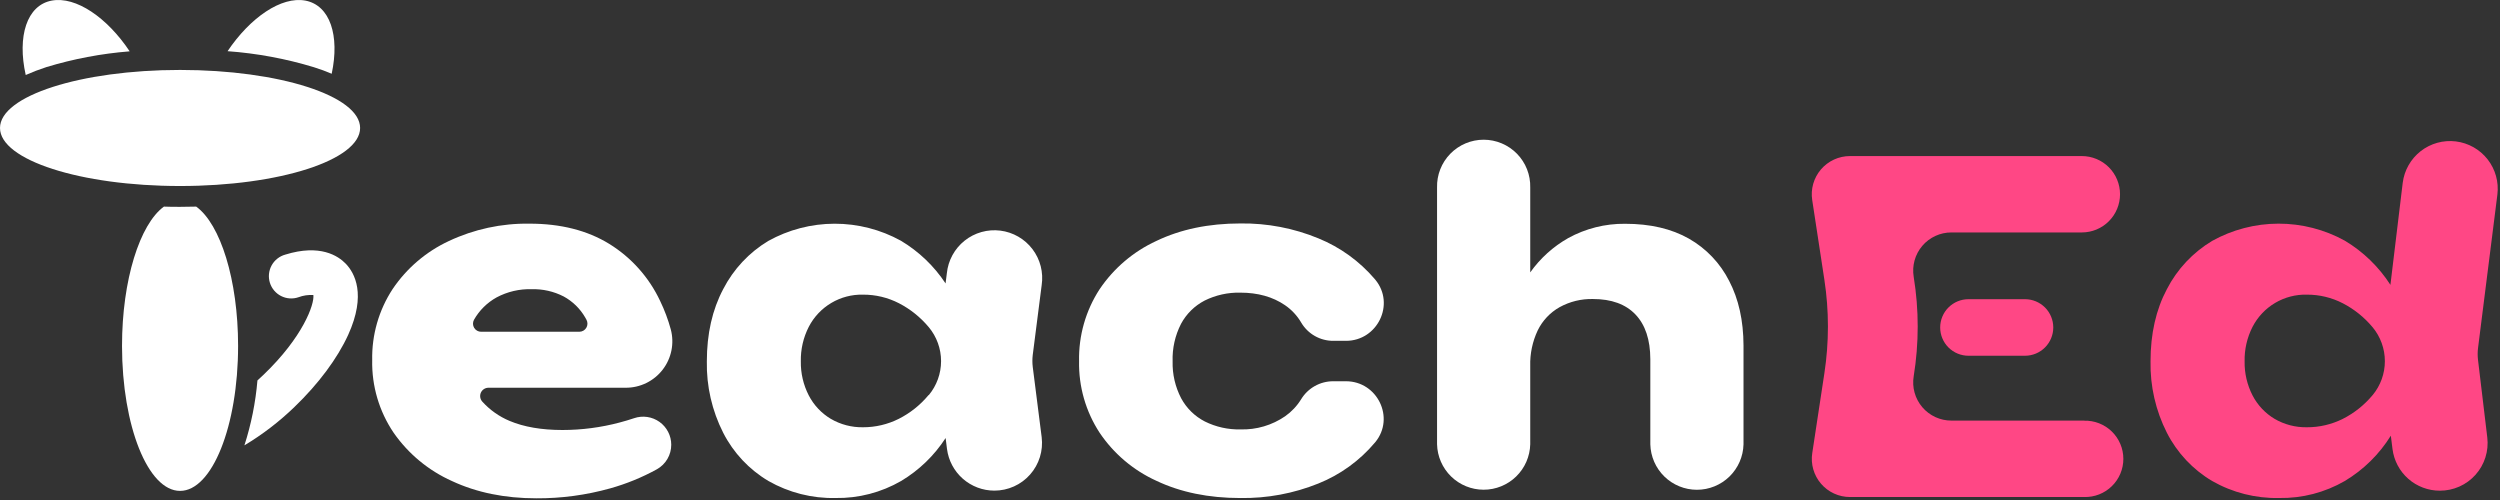 <svg width="840" height="168" viewBox="0 0 840 168" fill="none" xmlns="http://www.w3.org/2000/svg">
<rect x="0" y="0" width="840" height="168" fill="#333333" stroke="none"/>
<g clip-path="url(#clip0_15_5182)">
<path d="M839.12 65.38C839.64 61.162 838.463 56.91 835.848 53.559C833.232 50.209 829.393 48.035 825.175 47.515C820.957 46.995 816.705 48.172 813.354 50.787C810.004 53.403 807.83 57.242 807.31 61.46L803.18 95.71C799.286 89.648 794.043 84.569 787.86 80.87C781.031 77.102 773.355 75.132 765.555 75.146C757.755 75.16 750.086 77.157 743.27 80.95C736.8 84.829 731.539 90.436 728.08 97.14C724.407 104.06 722.573 112.153 722.58 121.42C722.421 129.75 724.309 137.991 728.08 145.42C731.511 152.144 736.778 157.758 743.27 161.61C750.124 165.522 757.911 167.499 765.8 167.33C773.536 167.461 781.162 165.484 787.86 161.61C794.153 157.842 799.454 152.623 803.32 146.39L803.88 150.87C804.368 154.741 806.253 158.3 809.181 160.878C812.109 163.457 815.879 164.876 819.78 164.87C822.044 164.878 824.284 164.406 826.352 163.485C828.42 162.563 830.269 161.213 831.777 159.524C833.284 157.835 834.416 155.845 835.098 153.686C835.779 151.527 835.995 149.248 835.73 147L832.61 120.92C832.455 119.621 832.455 118.309 832.61 117.01L839.12 65.38ZM797.21 132.75L797.1 132.87C794.361 136.139 790.986 138.817 787.18 140.74C783.434 142.615 779.299 143.581 775.11 143.56C771.307 143.631 767.557 142.655 764.27 140.74C761.116 138.858 758.549 136.132 756.86 132.87C755.038 129.332 754.121 125.399 754.19 121.42C754.108 117.389 755.026 113.4 756.86 109.81C758.582 106.478 761.207 103.698 764.434 101.786C767.661 99.875 771.361 98.909 775.11 99C779.308 98.982 783.448 99.977 787.18 101.9C790.978 103.866 794.35 106.564 797.1 109.84L797.19 109.94C799.853 113.143 801.312 117.176 801.316 121.341C801.32 125.507 799.867 129.542 797.21 132.75Z" fill="#FF4785"/>
<path d="M700.26 141.32H655.69C653.828 141.326 651.987 140.925 650.296 140.148C648.604 139.37 647.102 138.233 645.894 136.816C644.687 135.399 643.802 133.735 643.302 131.942C642.802 130.148 642.699 128.267 643 126.43C644.798 115.359 644.798 104.071 643 93C642.698 91.162 642.8 89.28 643.299 87.485C643.798 85.69 644.682 84.026 645.89 82.608C647.098 81.189 648.6 80.051 650.293 79.273C651.985 78.494 653.827 78.094 655.69 78.1H699.5C701.185 78.1 702.853 77.768 704.41 77.123C705.966 76.478 707.381 75.534 708.572 74.342C709.763 73.151 710.709 71.736 711.353 70.18C711.998 68.623 712.33 66.955 712.33 65.27C712.33 63.585 711.998 61.917 711.353 60.36C710.709 58.803 709.763 57.389 708.572 56.198C707.381 55.006 705.966 54.061 704.41 53.417C702.853 52.772 701.185 52.44 699.5 52.44H621.58C619.732 52.441 617.906 52.84 616.227 53.612C614.549 54.383 613.056 55.508 611.852 56.909C610.648 58.311 609.761 59.956 609.251 61.732C608.742 63.508 608.622 65.373 608.9 67.2L613 94.07C614.58 104.437 614.58 114.983 613 125.35L608.92 152.22C608.637 154.047 608.753 155.913 609.259 157.691C609.766 159.469 610.65 161.116 611.853 162.52C613.055 163.924 614.547 165.051 616.226 165.824C617.905 166.598 619.731 166.999 621.58 167H700.26C701.974 167.048 703.681 166.751 705.279 166.129C706.876 165.506 708.333 164.569 709.563 163.373C710.792 162.177 711.77 160.747 712.437 159.167C713.104 157.588 713.448 155.89 713.448 154.175C713.448 152.46 713.104 150.762 712.437 149.182C711.77 147.603 710.792 146.173 709.563 144.977C708.333 143.781 706.876 142.844 705.279 142.221C703.681 141.598 701.974 141.302 700.26 141.35V141.32Z" fill="#FF4785"/>
<path d="M661.4 100.53C658.88 100.53 656.464 101.531 654.682 103.312C652.901 105.094 651.9 107.51 651.9 110.03C651.9 112.549 652.901 114.966 654.682 116.747C656.464 118.529 658.88 119.53 661.4 119.53H680.4C682.919 119.53 685.336 118.529 687.117 116.747C688.899 114.966 689.9 112.549 689.9 110.03C689.9 107.51 688.899 105.094 687.117 103.312C685.336 101.531 682.919 100.53 680.4 100.53H661.4Z" fill="#FF4785"/>
<path d="M164.15 130.28H210.25C212.643 130.288 215.005 129.747 217.155 128.696C219.305 127.646 221.184 126.115 222.647 124.222C224.111 122.33 225.119 120.126 225.595 117.781C226.071 115.436 226.001 113.013 225.39 110.7C224.493 107.399 223.291 104.189 221.8 101.11C218.081 93.196 212.139 86.535 204.7 81.94C197.313 77.406 188.38 75.143 177.9 75.15C168.536 75.007 159.262 77.008 150.79 81C143.159 84.561 136.64 90.129 131.93 97.11C127.285 104.202 124.89 112.533 125.06 121.01C124.882 129.676 127.39 138.185 132.24 145.37C137.18 152.473 143.963 158.095 151.86 161.63C160.153 165.496 169.597 167.43 180.19 167.43C188.575 167.478 196.925 166.357 205 164.1C210.471 162.57 215.746 160.413 220.72 157.67C222.185 156.851 223.405 155.655 224.253 154.206C225.1 152.757 225.545 151.108 225.54 149.43C225.54 147.93 225.181 146.451 224.495 145.118C223.809 143.784 222.814 142.633 221.594 141.761C220.373 140.889 218.962 140.32 217.478 140.103C215.994 139.885 214.479 140.025 213.06 140.51C211.48 141.043 209.863 141.526 208.21 141.96C201.943 143.629 195.486 144.476 189 144.48C181.98 144.48 176.05 143.46 171.21 141.42C167.718 139.959 164.59 137.747 162.05 134.94C161.687 134.537 161.448 134.038 161.364 133.502C161.28 132.966 161.354 132.418 161.577 131.923C161.8 131.429 162.162 131.01 162.619 130.718C163.076 130.426 163.608 130.274 164.15 130.28ZM159.24 107.48C161.035 104.303 163.677 101.686 166.87 99.92C170.485 97.997 174.538 97.049 178.63 97.17C182.365 97.066 186.065 97.906 189.39 99.61C192.42 101.26 194.933 103.718 196.65 106.71C196.8 106.96 196.94 107.21 197.07 107.47C197.287 107.883 197.395 108.345 197.383 108.812C197.37 109.279 197.239 109.735 197 110.136C196.761 110.537 196.423 110.871 196.019 111.104C195.615 111.338 195.157 111.463 194.69 111.47H161.65C161.181 111.471 160.72 111.35 160.311 111.12C159.902 110.89 159.56 110.558 159.317 110.156C159.075 109.754 158.94 109.297 158.927 108.828C158.913 108.359 159.021 107.895 159.24 107.48Z" fill="white"/>
<path d="M347 123.27C346.841 121.941 346.841 120.598 347 119.27L350 95.82C350.32 93.701 350.212 91.54 349.684 89.464C349.155 87.387 348.217 85.438 346.923 83.729C345.63 82.021 344.008 80.589 342.152 79.518C340.297 78.446 338.246 77.756 336.12 77.49C333.994 77.223 331.837 77.384 329.774 77.963C327.711 78.543 325.786 79.53 324.11 80.865C322.435 82.201 321.043 83.858 320.018 85.739C318.993 87.62 318.354 89.688 318.14 91.82L317.71 95.23C313.851 89.384 308.724 84.482 302.71 80.89C295.881 77.121 288.205 75.152 280.405 75.166C272.605 75.18 264.936 77.177 258.12 80.97C251.678 84.853 246.443 90.452 243 97.14C239.333 104.06 237.5 112.153 237.5 121.42C237.34 129.749 239.229 137.991 243 145.42C246.431 152.144 251.698 157.758 258.19 161.61C265.043 165.521 272.831 167.498 280.72 167.33C288.456 167.461 296.082 165.483 302.78 161.61C308.803 158.009 313.918 153.072 317.73 147.18L318.19 150.85C318.689 154.721 320.581 158.279 323.513 160.856C326.446 163.432 330.216 164.852 334.12 164.85C336.388 164.85 338.629 164.368 340.697 163.436C342.764 162.504 344.61 161.144 346.111 159.445C347.613 157.745 348.736 155.746 349.406 153.58C350.077 151.414 350.279 149.13 350 146.88L347 123.27ZM312 132.75L311.89 132.87C309.151 136.139 305.776 138.816 301.97 140.74C298.254 142.599 294.155 143.565 290 143.56C286.197 143.631 282.447 142.655 279.16 140.74C276.006 138.857 273.439 136.132 271.75 132.87C269.928 129.332 269.011 125.398 269.08 121.42C268.998 117.389 269.916 113.4 271.75 109.81C273.472 106.478 276.097 103.697 279.324 101.786C282.551 99.874 286.25 98.909 290 99C294.198 98.982 298.338 99.977 302.07 101.9C305.868 103.866 309.24 106.564 311.99 109.84L312.08 109.94C314.742 113.144 316.199 117.179 316.199 121.345C316.199 125.51 314.742 129.545 312.08 132.75H312Z" fill="white"/>
<path d="M404.74 101C408.463 99.147 412.583 98.231 416.74 98.33C422.64 98.33 427.64 99.73 431.74 102.53C433.982 104.057 435.855 106.066 437.22 108.41C438.329 110.284 439.91 111.834 441.805 112.906C443.7 113.978 445.843 114.535 448.02 114.52H452.25C462.84 114.52 468.85 102.17 462.12 94L461.97 93.82C456.829 87.784 450.313 83.072 442.97 80.08C434.668 76.658 425.759 74.957 416.78 75.08C406.113 75.08 396.697 77.04 388.53 80.96C380.796 84.526 374.191 90.151 369.44 97.22C364.787 104.394 362.393 112.8 362.57 121.35C362.402 129.858 364.795 138.22 369.44 145.35C374.178 152.413 380.788 158.019 388.53 161.54C396.67 165.407 406.087 167.34 416.78 167.34C425.748 167.471 434.652 165.812 442.97 162.46C450.335 159.504 456.86 154.782 461.97 148.71L462.12 148.54C468.79 140.37 462.79 128.1 452.24 128.1H447.95C445.786 128.098 443.659 128.654 441.772 129.713C439.886 130.773 438.304 132.301 437.18 134.15C435.795 136.397 433.968 138.34 431.81 139.86C427.406 142.888 422.153 144.437 416.81 144.28C412.653 144.379 408.534 143.463 404.81 141.61C401.439 139.873 398.671 137.158 396.87 133.82C394.878 129.997 393.891 125.73 394 121.42C393.857 117.049 394.827 112.713 396.82 108.82C398.614 105.476 401.374 102.751 404.74 101Z" fill="white"/>
<path d="M581 94.39C577.988 88.433 573.29 83.495 567.49 80.19C561.63 76.857 554.477 75.19 546.03 75.19C539.349 75.121 532.763 76.778 526.91 80C521.867 82.859 517.515 86.792 514.16 91.52V63C514.213 60.911 513.847 58.832 513.084 56.887C512.321 54.941 511.176 53.168 509.718 51.672C508.259 50.176 506.515 48.986 504.589 48.175C502.664 47.363 500.595 46.944 498.505 46.944C496.415 46.944 494.347 47.363 492.421 48.175C490.495 48.986 488.752 50.176 487.293 51.672C485.834 53.168 484.689 54.941 483.926 56.887C483.163 58.832 482.797 60.911 482.85 63V149.28C482.953 153.363 484.648 157.245 487.573 160.097C490.497 162.948 494.42 164.544 498.505 164.544C502.59 164.544 506.513 162.948 509.438 160.097C512.362 157.245 514.057 153.363 514.16 149.28V123C514.045 118.858 514.908 114.746 516.68 111C518.279 107.724 520.835 105.011 524.01 103.22C527.44 101.325 531.313 100.376 535.23 100.47C541.444 100.47 546.204 102.2 549.51 105.66C552.817 109.12 554.484 114.12 554.51 120.66V149.3C554.613 153.383 556.308 157.265 559.233 160.117C562.157 162.968 566.08 164.564 570.165 164.564C574.25 164.564 578.173 162.968 581.098 160.117C584.022 157.265 585.717 153.383 585.82 149.3V116.07C585.794 107.73 584.187 100.503 581 94.39Z" fill="white"/>
<path d="M95.85 85.55C94.881 85.817 93.976 86.276 93.189 86.9C92.401 87.523 91.746 88.299 91.264 89.181C90.782 90.062 90.482 91.032 90.382 92.032C90.281 93.031 90.383 94.041 90.68 95.001C90.978 95.961 91.466 96.851 92.114 97.619C92.762 98.386 93.558 99.016 94.454 99.47C95.351 99.924 96.329 100.194 97.332 100.262C98.334 100.331 99.34 100.197 100.29 99.87C101.885 99.271 103.59 99.019 105.29 99.13C105.7 102.23 101.76 113.28 88.57 125.9C87.87 126.57 87.18 127.21 86.5 127.83C85.869 135.242 84.4 142.559 82.12 149.64C88.203 145.999 93.847 141.671 98.94 136.74C107 129 113.38 120.42 117 112.49C123.17 98.91 119.15 91.71 116.2 88.63C113.6 85.93 107.51 81.93 95.85 85.55Z" fill="white"/>
<path d="M60.5 62.5C93.913 62.5 121 53.77 121 43C121 32.23 93.913 23.5 60.5 23.5C27.087 23.5 0 32.23 0 43C0 53.77 27.087 62.5 60.5 62.5Z" fill="white"/>
<path d="M111.45 24.78C114.19 11.96 110.91 1.78 102.6 0.2C94.53 -1.29 84.1 5.85 76.46 17.2C86.297 17.91 96.023 19.714 105.46 22.58C107.64 23.26 109.63 24 111.45 24.78Z" fill="white"/>
<path d="M15.57 22.55C24.685 19.778 34.073 18.001 43.57 17.25C36 5.88 25.49 -1.3 17.4 0.2C9.01 1.75 5.74 12.2 8.64 25.2C10.902 24.197 13.216 23.312 15.57 22.55Z" fill="white"/>
<path d="M65.92 69.42C64.12 69.42 62.32 69.5 60.5 69.5C58.68 69.5 56.88 69.5 55.08 69.42C47 75.29 41 94 41 116.22C41 143.13 49.73 164.94 60.5 164.94C71.27 164.94 80 143.13 80 116.22C80 94 74.05 75.29 65.92 69.42Z" fill="white"/>
</g>
<defs>
<clipPath id="clip0_15_5182">
<rect width="839.25" height="167.38" fill="white"/>
</clipPath>
</defs>
</svg>
